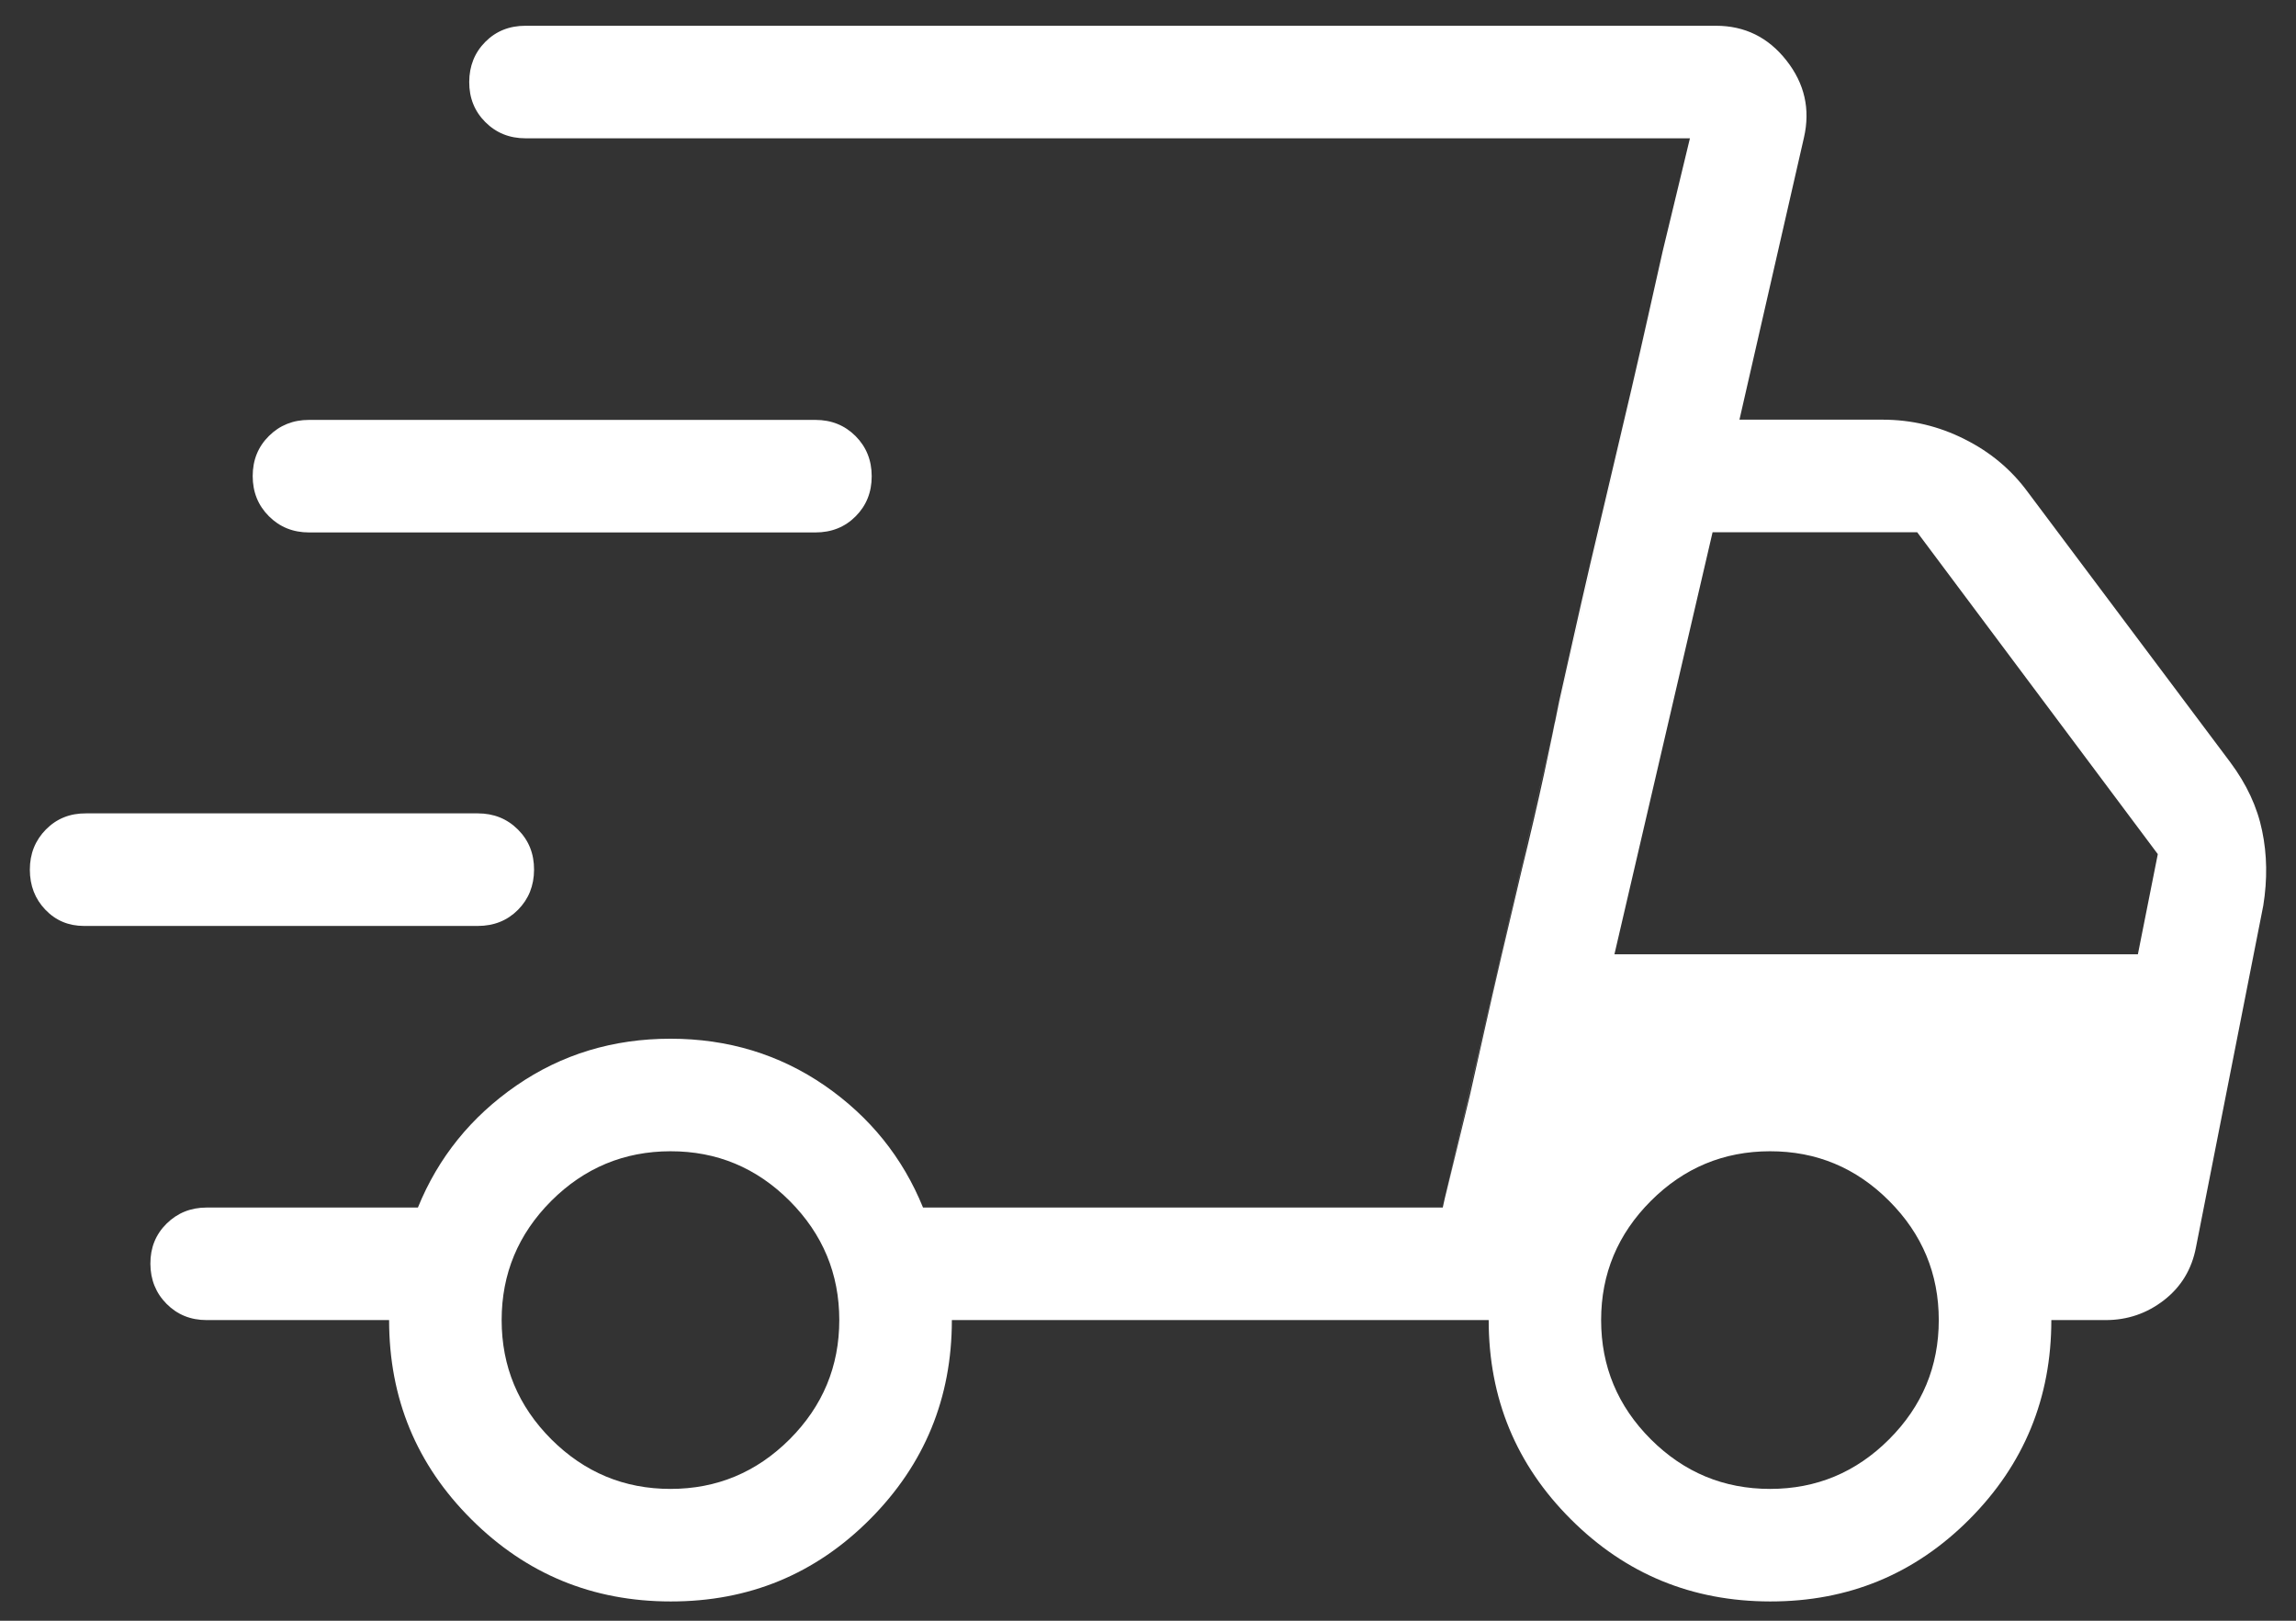 <svg width="68" height="48" viewBox="0 0 68 48" fill="none" xmlns="http://www.w3.org/2000/svg">
<rect x="0" y="0" width="68" height="48" fill="#333333" stroke="none"/>
<path id="Vector" d="M19.864 47.429C17.553 47.429 15.585 46.618 13.96 44.996C12.336 43.38 11.524 41.414 11.524 39.096H6.12C5.647 39.096 5.252 38.936 4.934 38.616C4.616 38.296 4.456 37.899 4.454 37.426C4.452 36.953 4.612 36.557 4.934 36.239C5.256 35.922 5.652 35.763 6.12 35.763H12.377C12.979 34.281 13.952 33.076 15.294 32.149C16.636 31.225 18.157 30.763 19.857 30.763C21.557 30.763 23.079 31.225 24.424 32.149C25.764 33.076 26.735 34.281 27.337 35.763H42.73L50.05 4.096H15.564C15.091 4.096 14.694 3.936 14.374 3.616C14.054 3.296 13.895 2.899 13.897 2.426C13.899 1.953 14.058 1.557 14.374 1.239C14.689 0.922 15.086 0.763 15.564 0.763H50.821C51.674 0.763 52.369 1.105 52.907 1.789C53.447 2.474 53.62 3.236 53.427 4.076L51.517 12.429H55.754C56.607 12.429 57.415 12.62 58.177 13.003C58.942 13.383 59.571 13.909 60.064 14.583L66.054 22.576C66.538 23.225 66.853 23.902 66.997 24.606C67.144 25.308 67.155 26.046 67.031 26.819L65.037 36.943C64.913 37.592 64.597 38.113 64.091 38.506C63.584 38.899 63.008 39.096 62.364 39.096H60.754C60.754 41.405 59.945 43.372 58.327 44.996C56.709 46.62 54.743 47.432 52.427 47.429C50.112 47.427 48.144 46.616 46.524 44.996C44.902 43.378 44.09 41.412 44.09 39.096H28.191C28.191 41.405 27.382 43.372 25.764 44.996C24.146 46.62 22.179 47.432 19.864 47.429ZM47.814 28.263H63.317L63.907 25.296L56.781 15.763H50.721L47.814 28.263ZM43.537 32.423L43.971 30.489C44.259 29.201 44.626 27.623 45.071 25.756C45.322 24.734 45.542 23.789 45.73 22.923C45.917 22.056 46.066 21.338 46.177 20.769L46.611 18.836C46.899 17.547 47.266 15.969 47.711 14.103C48.155 12.236 48.522 10.658 48.81 9.369L49.244 7.436L50.05 4.096L42.727 35.763L43.537 32.423ZM2.487 27.423C2.032 27.423 1.65 27.263 1.344 26.943C1.037 26.623 0.884 26.227 0.884 25.756C0.884 25.285 1.043 24.888 1.36 24.566C1.678 24.244 2.075 24.085 2.55 24.089H14.15C14.624 24.089 15.021 24.249 15.341 24.569C15.661 24.889 15.819 25.286 15.817 25.759C15.815 26.233 15.656 26.628 15.341 26.946C15.025 27.264 14.628 27.423 14.15 27.423H2.487ZM9.154 15.769C8.68 15.769 8.284 15.609 7.964 15.289C7.644 14.969 7.484 14.573 7.484 14.099C7.484 13.626 7.644 13.23 7.964 12.913C8.284 12.595 8.679 12.436 9.15 12.436H24.151C24.624 12.436 25.02 12.596 25.34 12.916C25.658 13.236 25.817 13.633 25.817 14.106C25.817 14.579 25.658 14.975 25.34 15.293C25.023 15.611 24.626 15.769 24.151 15.769H9.154ZM19.857 44.096C21.228 44.096 22.405 43.606 23.387 42.626C24.367 41.644 24.857 40.467 24.857 39.096C24.857 37.725 24.367 36.548 23.387 35.566C22.407 34.584 21.23 34.094 19.857 34.096C18.484 34.098 17.307 34.588 16.327 35.566C15.347 36.548 14.857 37.725 14.857 39.096C14.857 40.467 15.347 41.644 16.327 42.626C17.309 43.606 18.486 44.096 19.857 44.096ZM52.424 44.096C53.795 44.096 54.971 43.606 55.95 42.626C56.931 41.644 57.42 40.467 57.42 39.096C57.42 37.725 56.931 36.548 55.95 35.566C54.971 34.584 53.794 34.094 52.42 34.096C51.047 34.098 49.872 34.588 48.894 35.566C47.912 36.548 47.42 37.725 47.42 39.096C47.42 40.467 47.91 41.644 48.891 42.626C49.873 43.606 51.05 44.096 52.424 44.096Z" fill="white"/>
</svg>
